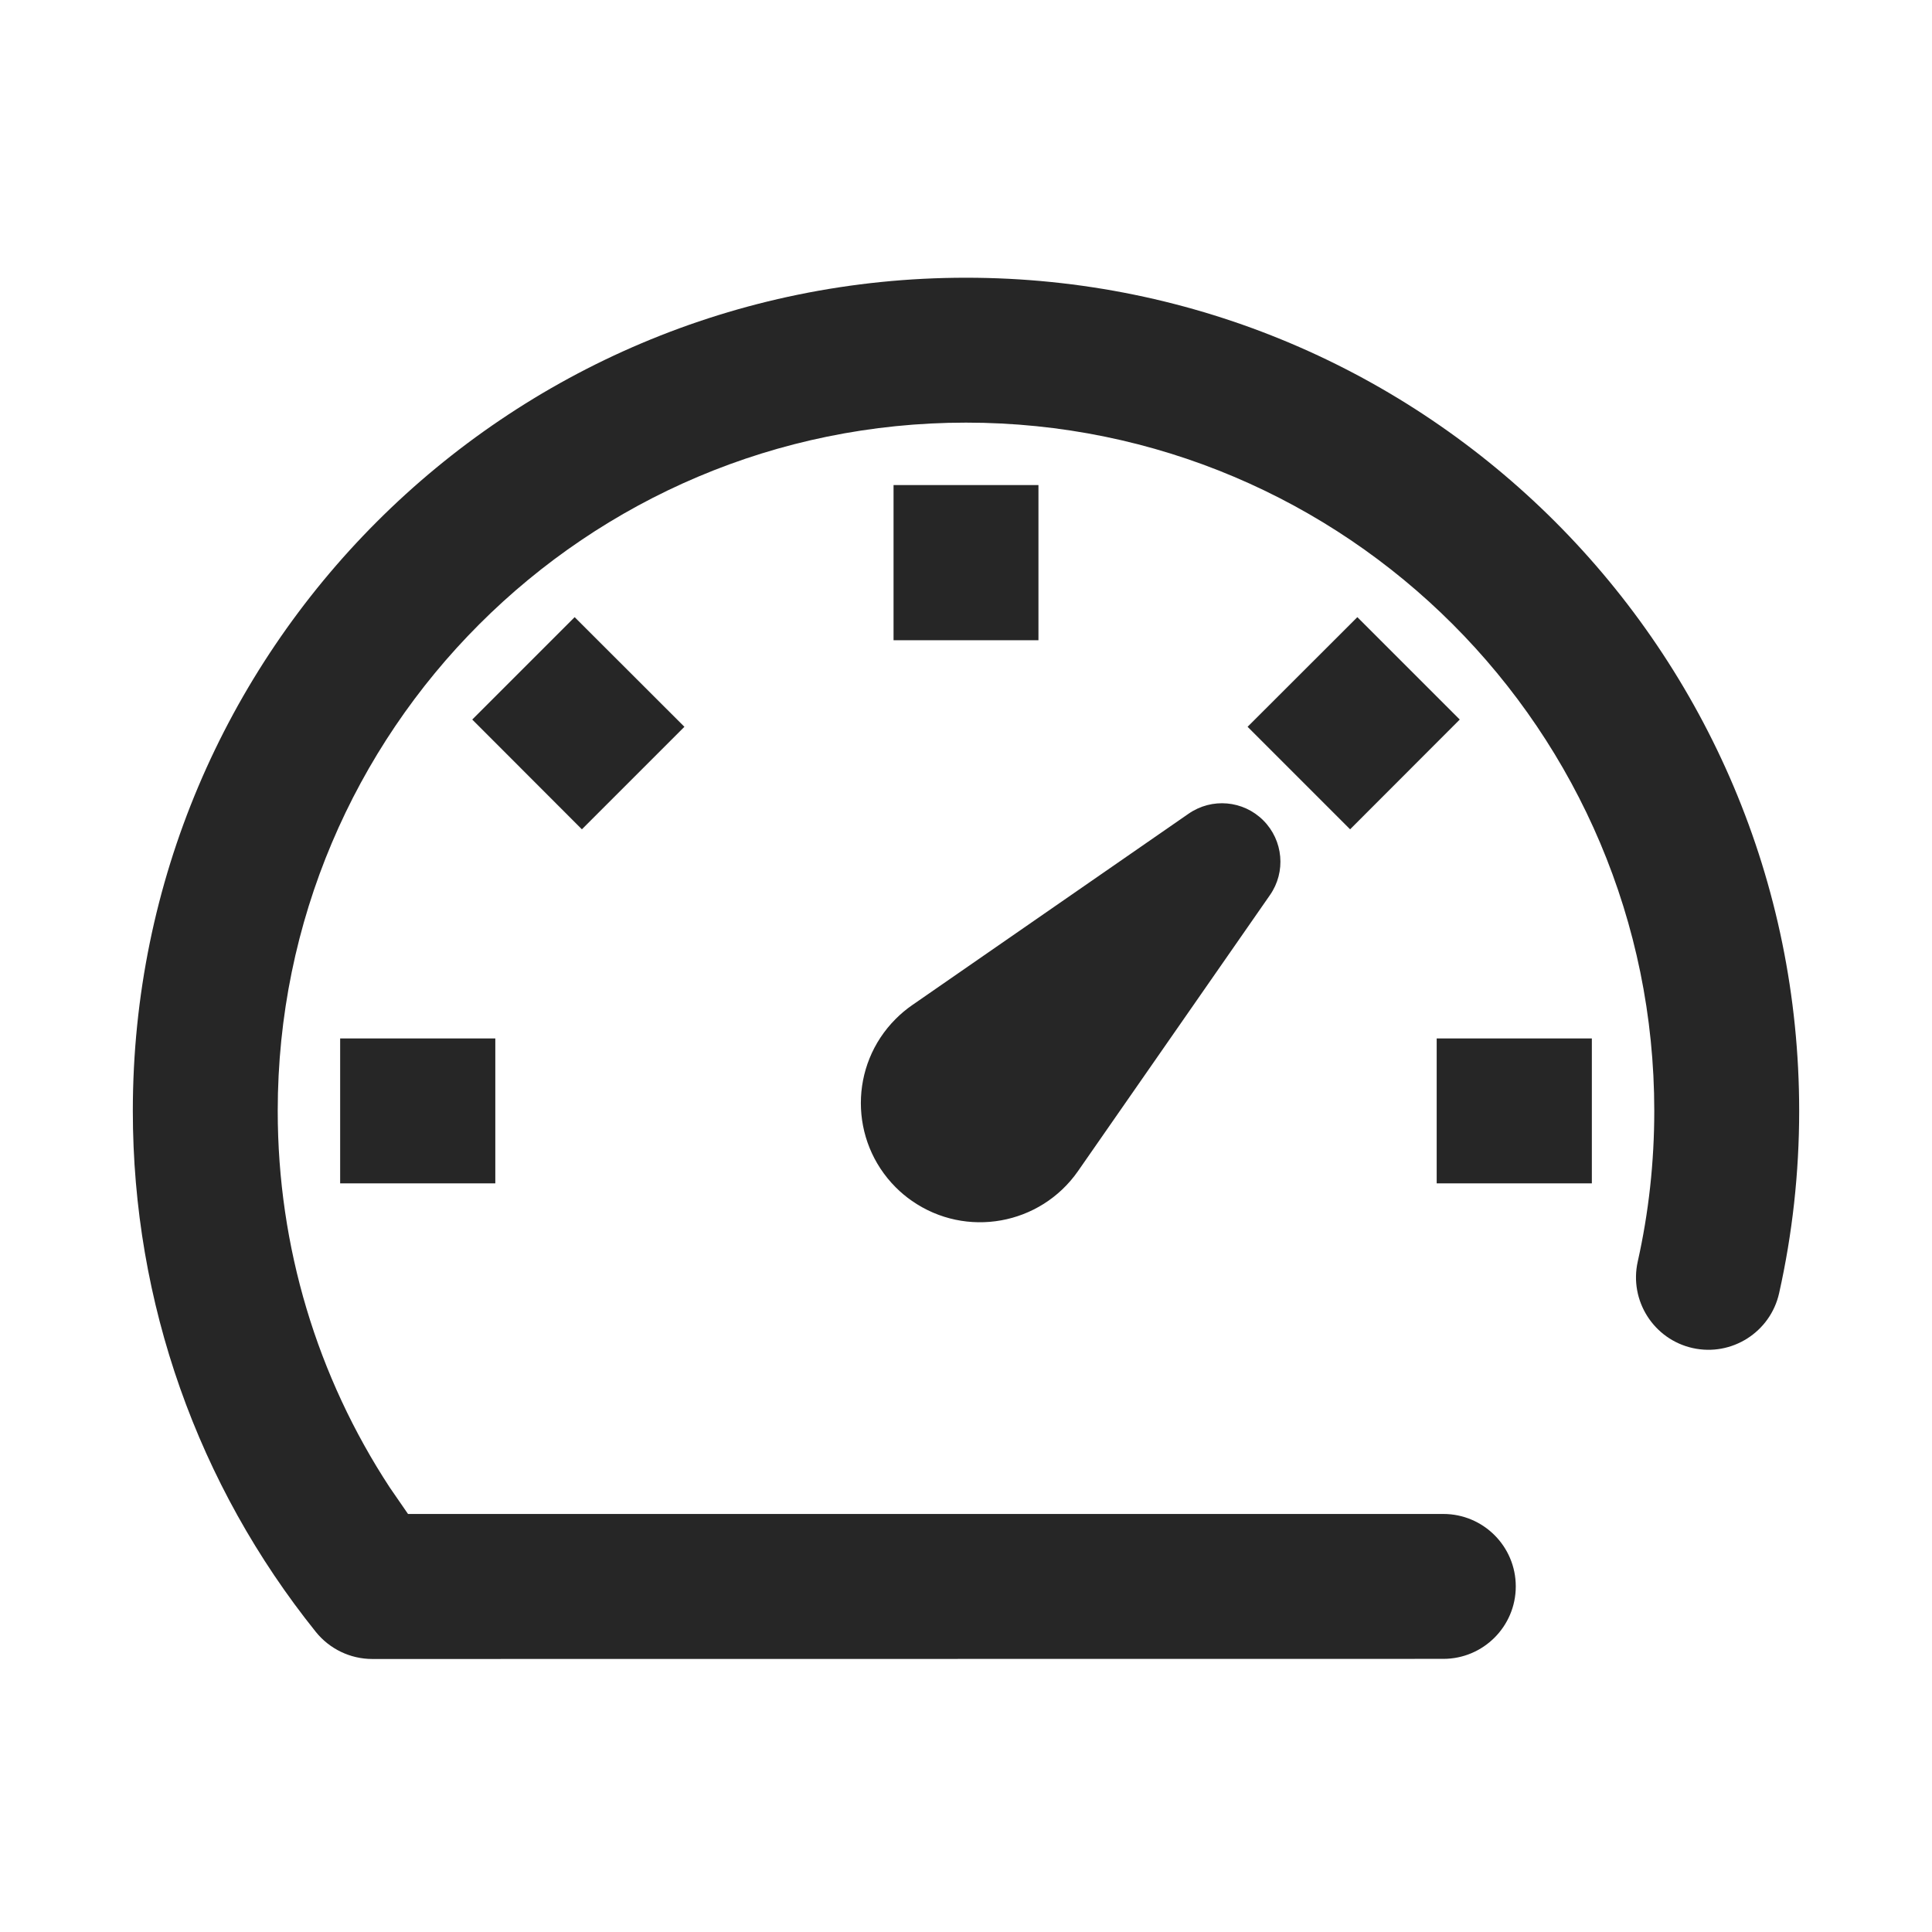 <?xml version="1.0" encoding="UTF-8"?>
<svg width="16px" height="16px" viewBox="0 0 16 16" version="1.1" xmlns="http://www.w3.org/2000/svg" xmlns:xlink="http://www.w3.org/1999/xlink">
    <title>Dashboard-third menu</title>
    <g id="Dashboard-third-menu" stroke="none" stroke-width="1" fill="none" fill-rule="evenodd">
        <g id="Dashboard">
            <rect id="矩形" x="0" y="0" width="16" height="16"></rect>
            <path d="M8,2.3 C11.811,2.3 14.9,5.389 14.9,9.2 C14.9,9.712 14.844,10.217 14.734,10.709 C14.662,11.032 14.341,11.236 14.018,11.164 C13.695,11.092 13.491,10.771 13.563,10.448 C13.654,10.042 13.7,9.624 13.7,9.2 C13.7,6.052 11.148,3.5 8,3.5 C4.852,3.5 2.3,6.052 2.3,9.2 C2.3,10.327 2.627,11.402 3.228,12.319 L3.379,12.538 L11.953,12.538 C12.284,12.538 12.553,12.806 12.553,13.138 C12.553,13.469 12.284,13.738 11.953,13.738 L3.083,13.739 C2.901,13.739 2.729,13.656 2.615,13.514 C1.64,12.299 1.1,10.79 1.1,9.2 C1.1,5.389 4.189,2.3 8,2.3 Z M10.462,6.794 C10.628,6.96 10.651,7.221 10.517,7.413 L8.928,9.698 C8.616,10.146 8,10.257 7.552,9.945 C7.504,9.912 7.459,9.874 7.418,9.833 C7.033,9.447 7.033,8.823 7.418,8.438 C7.46,8.396 7.505,8.358 7.553,8.325 L9.843,6.739 C10.036,6.605 10.296,6.628 10.462,6.794 Z M13.183,8.6 L13.183,9.8 L11.898,9.8 L11.898,8.6 L13.183,8.6 Z M4.102,8.6 L4.102,9.8 L2.817,9.8 L2.817,8.6 L4.102,8.6 Z M11.241,5.111 L12.089,5.959 L11.181,6.868 L10.332,6.019 L11.241,5.111 Z M4.759,5.111 L5.668,6.019 L4.819,6.868 L3.911,5.959 L4.759,5.111 Z M8.6,4.017 L8.6,5.302 L7.4,5.302 L7.4,4.017 L8.6,4.017 Z" id="形状结合" fill="#262626" fill-rule="nonzero"></path>
        </g>
    </g>
</svg>